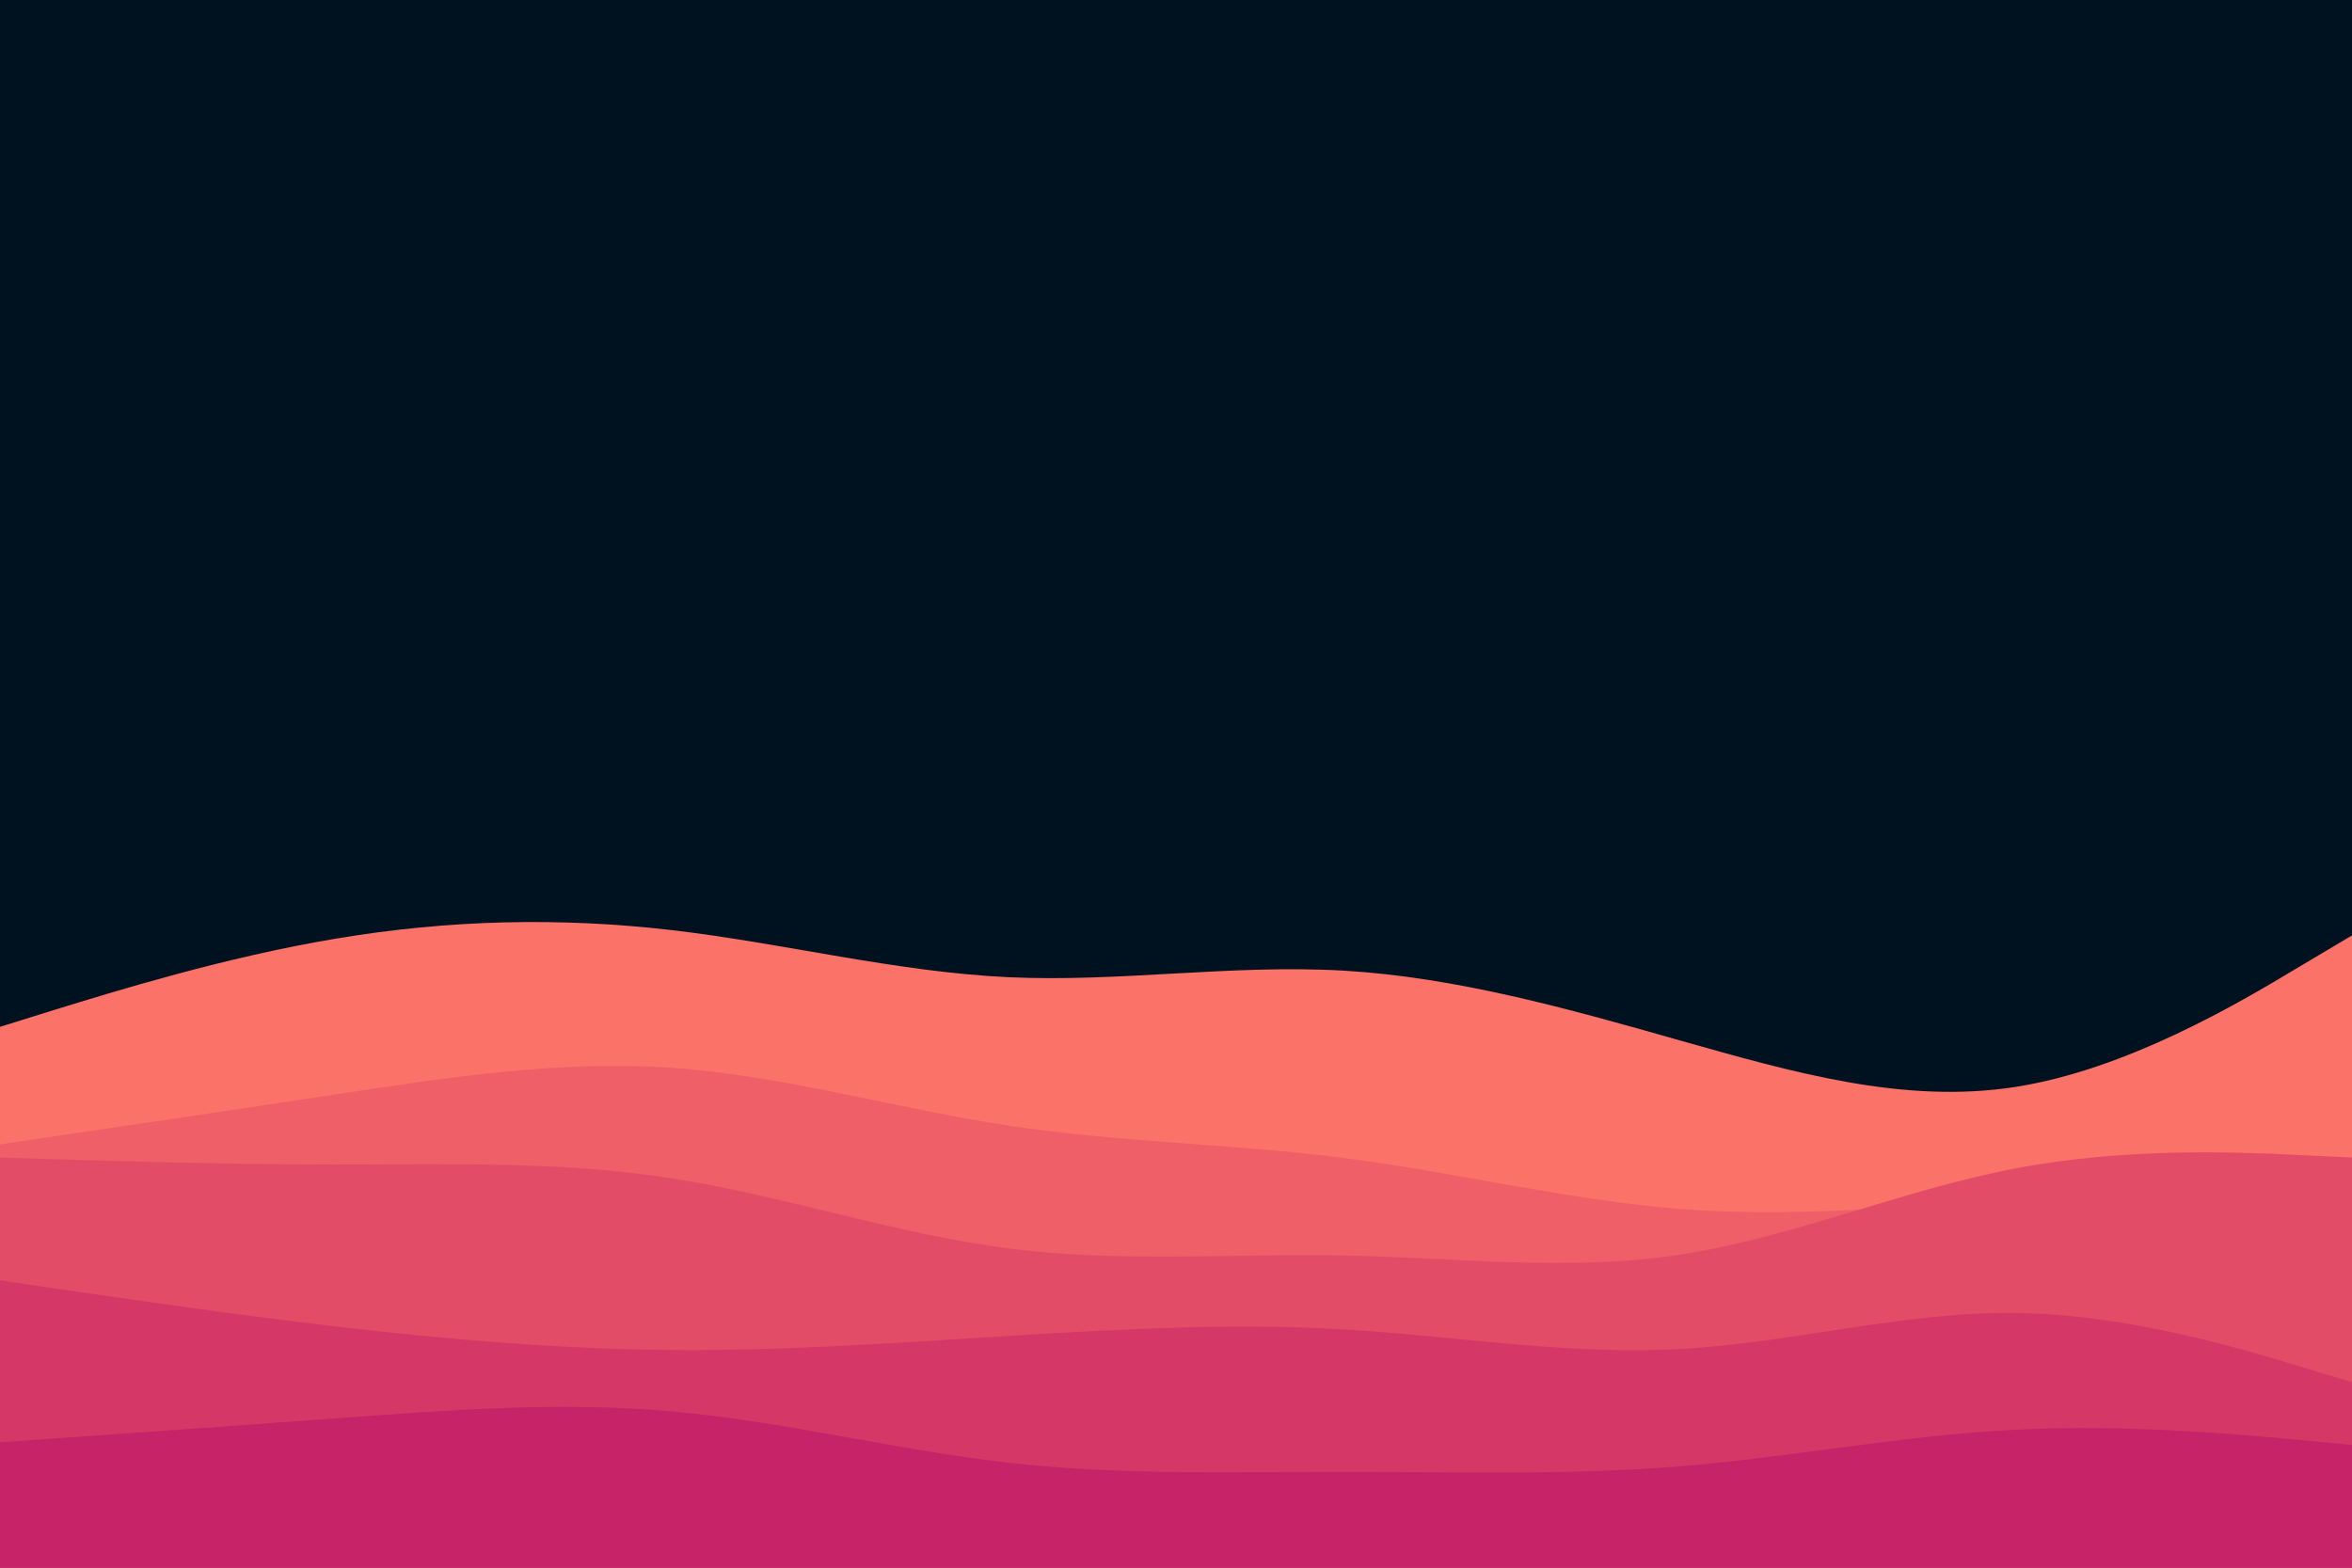 <svg id="visual" viewBox="0 0 900 600" width="900" height="600" xmlns="http://www.w3.org/2000/svg" xmlns:xlink="http://www.w3.org/1999/xlink" version="1.1"><rect x="0" y="0" width="900" height="600" fill="#001220"></rect><path d="M0 393L21.5 386.3C43 379.7 86 366.3 128.8 359.2C171.7 352 214.3 351 257.2 356C300 361 343 372 385.8 374C428.7 376 471.3 369 514.2 371.5C557 374 600 386 642.8 398.2C685.7 410.3 728.3 422.7 771.2 416C814 409.3 857 383.7 878.5 370.8L900 358L900 601L878.5 601C857 601 814 601 771.2 601C728.3 601 685.7 601 642.8 601C600 601 557 601 514.2 601C471.3 601 428.7 601 385.8 601C343 601 300 601 257.2 601C214.3 601 171.7 601 128.8 601C86 601 43 601 21.5 601L0 601Z" fill="#fa7268"></path><path d="M0 438L21.5 434.8C43 431.7 86 425.3 128.8 418.8C171.7 412.3 214.3 405.7 257.2 408.7C300 411.7 343 424.3 385.8 430.8C428.7 437.3 471.3 437.7 514.2 443.2C557 448.7 600 459.3 642.8 462.7C685.7 466 728.3 462 771.2 458.8C814 455.7 857 453.3 878.5 452.2L900 451L900 601L878.5 601C857 601 814 601 771.2 601C728.3 601 685.7 601 642.8 601C600 601 557 601 514.2 601C471.3 601 428.7 601 385.8 601C343 601 300 601 257.2 601C214.3 601 171.7 601 128.8 601C86 601 43 601 21.5 601L0 601Z" fill="#ef5f67"></path><path d="M0 443L21.5 443.7C43 444.3 86 445.7 128.8 445.7C171.7 445.7 214.3 444.3 257.2 451C300 457.7 343 472.3 385.8 477.8C428.7 483.3 471.3 479.7 514.2 480.5C557 481.3 600 486.7 642.8 480.2C685.7 473.7 728.3 455.3 771.2 447.2C814 439 857 441 878.5 442L900 443L900 601L878.5 601C857 601 814 601 771.2 601C728.3 601 685.7 601 642.8 601C600 601 557 601 514.2 601C471.3 601 428.7 601 385.8 601C343 601 300 601 257.2 601C214.3 601 171.7 601 128.8 601C86 601 43 601 21.5 601L0 601Z" fill="#e34c67"></path><path d="M0 490L21.5 493.2C43 496.3 86 502.7 128.8 507.7C171.7 512.7 214.3 516.3 257.2 516.7C300 517 343 514 385.8 511.3C428.7 508.7 471.3 506.3 514.2 508.8C557 511.3 600 518.7 642.8 516.3C685.7 514 728.3 502 771.2 502.5C814 503 857 516 878.5 522.5L900 529L900 601L878.5 601C857 601 814 601 771.2 601C728.3 601 685.7 601 642.8 601C600 601 557 601 514.2 601C471.3 601 428.7 601 385.8 601C343 601 300 601 257.2 601C214.3 601 171.7 601 128.8 601C86 601 43 601 21.5 601L0 601Z" fill="#d53867"></path><path d="M0 552L21.5 550.5C43 549 86 546 128.8 542.8C171.7 539.7 214.3 536.3 257.2 540.2C300 544 343 555 385.8 559.8C428.7 564.7 471.3 563.3 514.2 563.3C557 563.3 600 564.7 642.8 561.2C685.7 557.7 728.3 549.3 771.2 547.2C814 545 857 549 878.5 551L900 553L900 601L878.5 601C857 601 814 601 771.2 601C728.3 601 685.7 601 642.8 601C600 601 557 601 514.2 601C471.3 601 428.7 601 385.8 601C343 601 300 601 257.2 601C214.3 601 171.7 601 128.8 601C86 601 43 601 21.5 601L0 601Z" fill="#c62368"></path></svg>